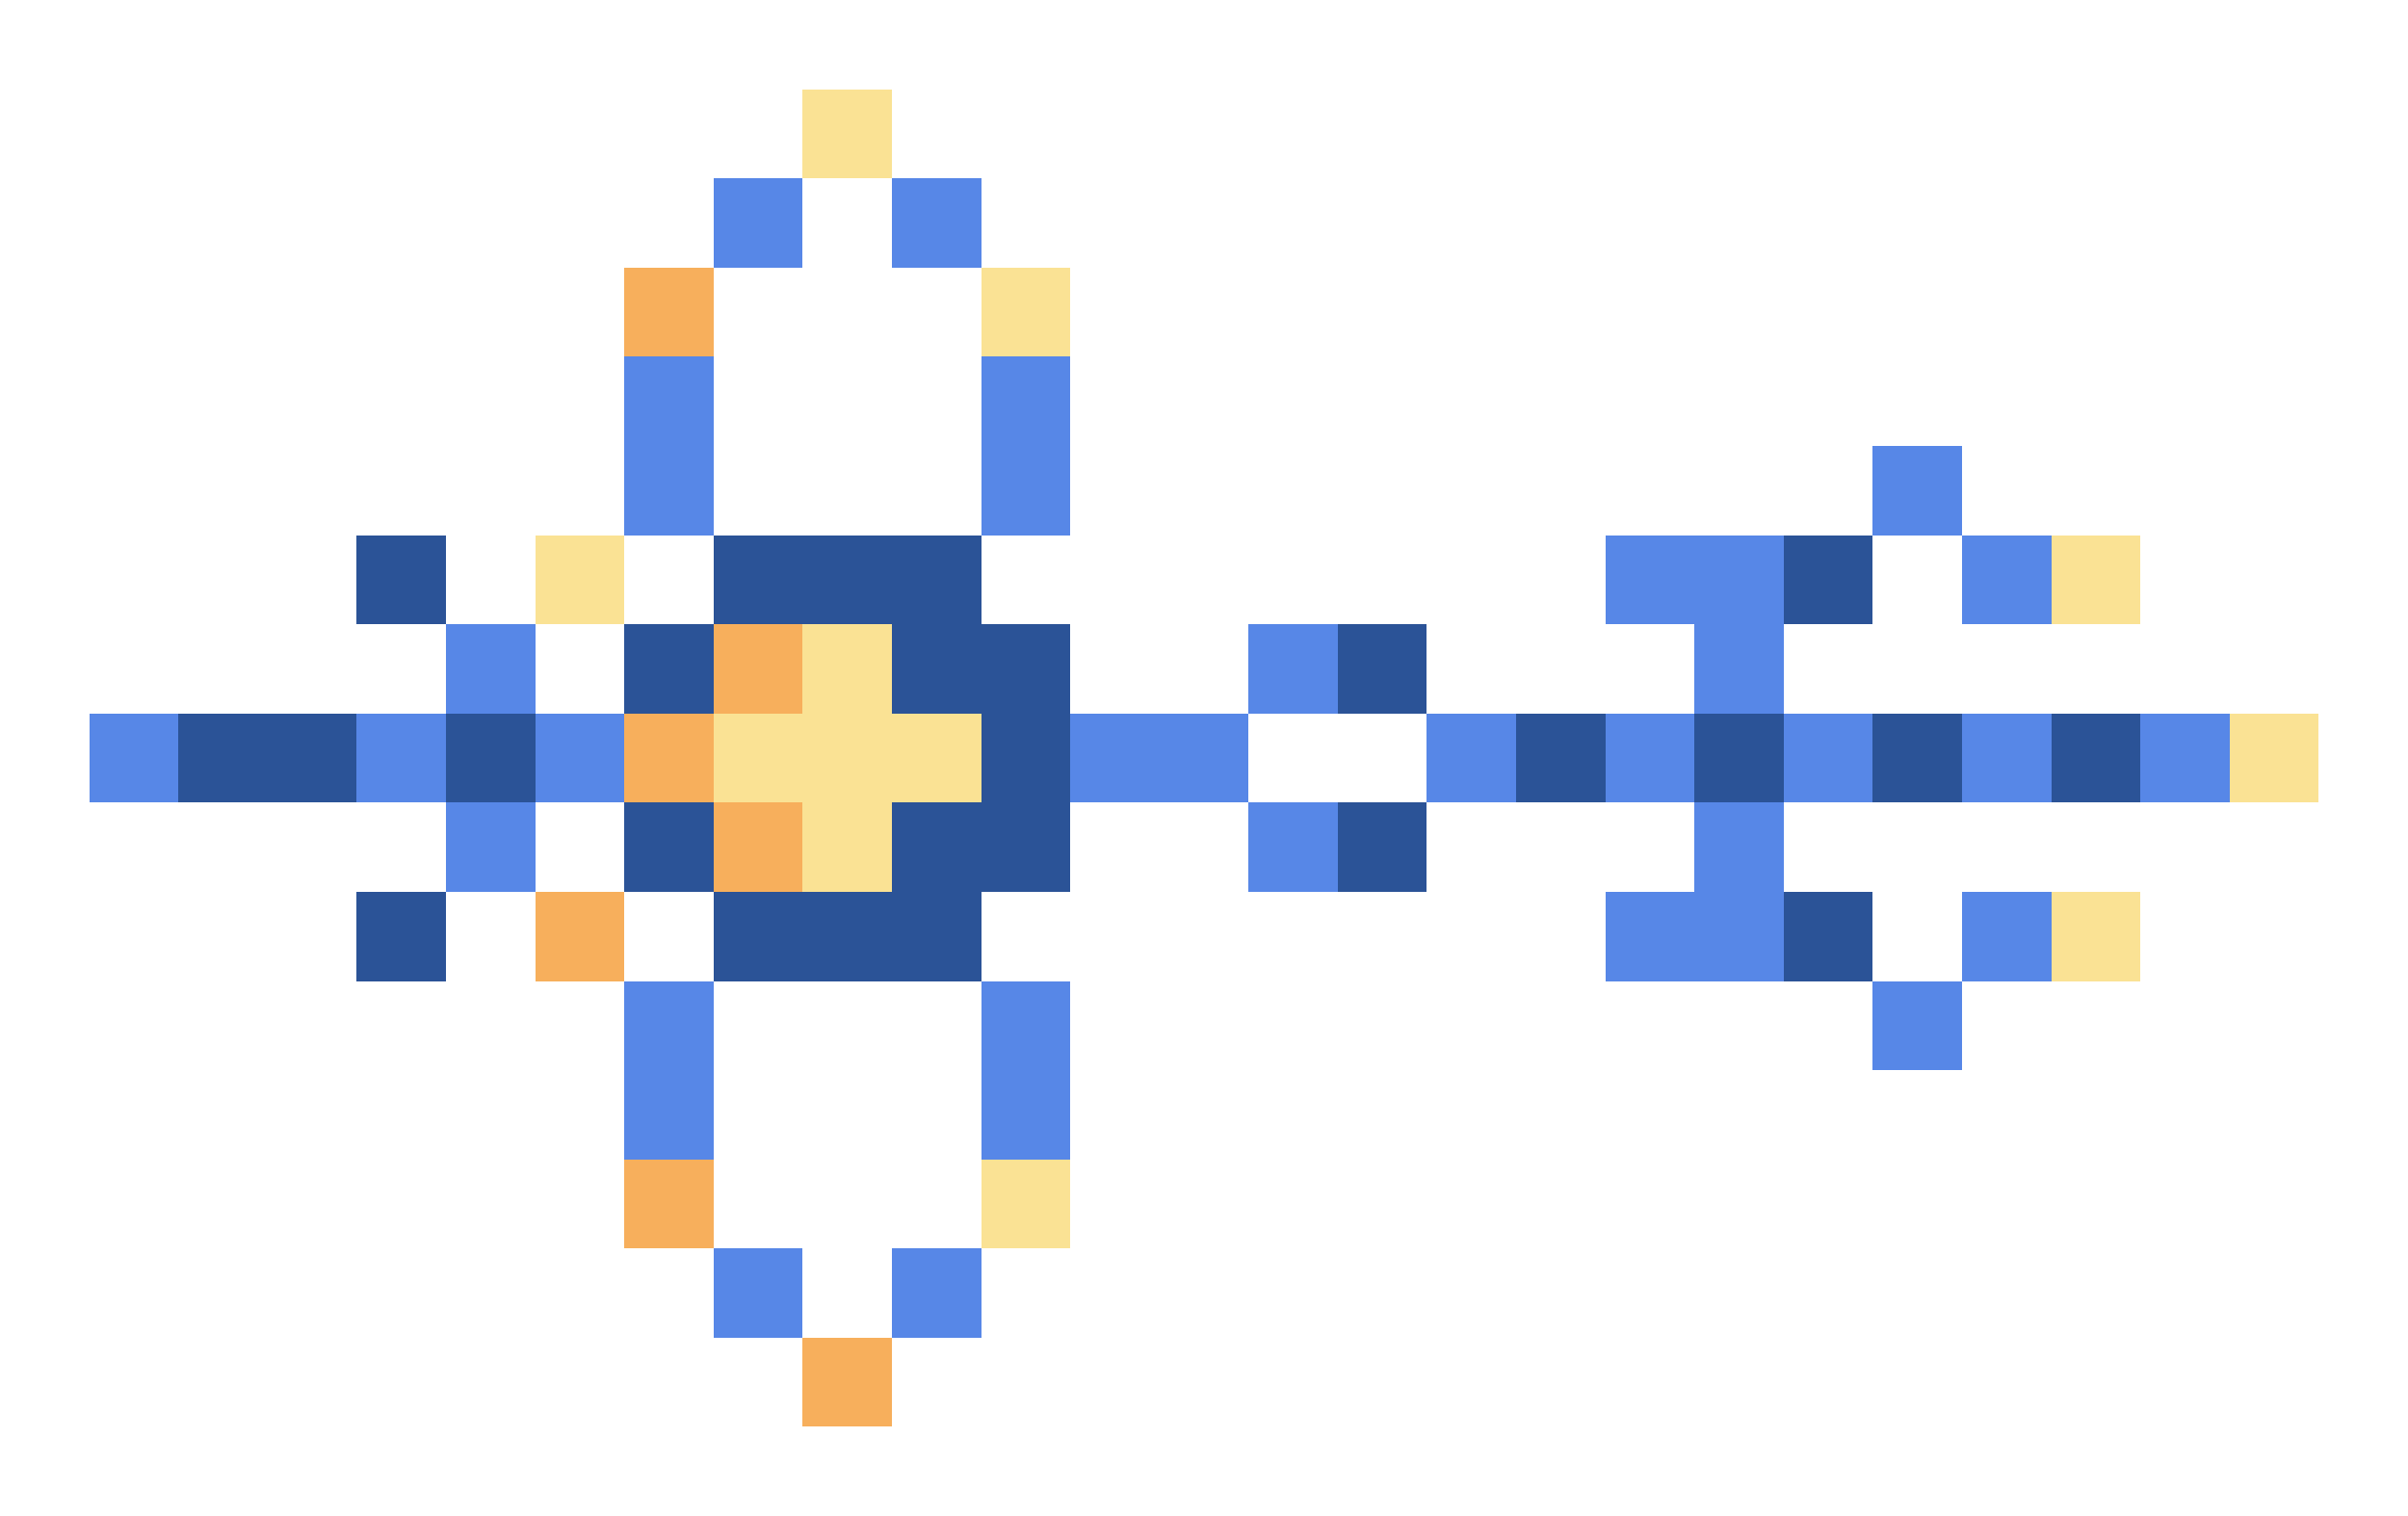 <svg xmlns="http://www.w3.org/2000/svg" shape-rendering="crispEdges" viewBox="0 -0.5 27 17">
    <path stroke="#fae294" d="M9 1h1m1 2h1M6 6h1m16 0h1M9 7h1M8 8h3m14 0h1M9 9h1m13 1h1m-13 3h1"/>
    <path stroke="#5787e7" d="M8 2h1m1 0h1M7 4h1m3 0h1M7 5h1m3 0h1m9 0h1m-4 1h2m2 0h1M5 7h1m8 0h1m4 0h1M1 8h1m2 0h1m1 0h1m5 0h2m2 0h1m1 0h1m1 0h1m1 0h1m1 0h1M5 9h1m8 0h1m4 0h1m-2 1h2m2 0h1M7 11h1m3 0h1m9 0h1M7 12h1m3 0h1m-4 2h1m1 0h1"/>
    <path stroke="#f7af5c" d="M7 3h1m0 4h1M7 8h1m0 1h1m-3 1h1m0 3h1m1 2h1"/>
    <path stroke="#2b5397" d="M4 6h1m3 0h3m9 0h1M7 7h1m2 0h2m3 0h1M2 8h2m1 0h1m5 0h1m5 0h1m1 0h1m1 0h1m1 0h1M7 9h1m2 0h2m3 0h1M4 10h1m3 0h3m9 0h1"/>
</svg>
